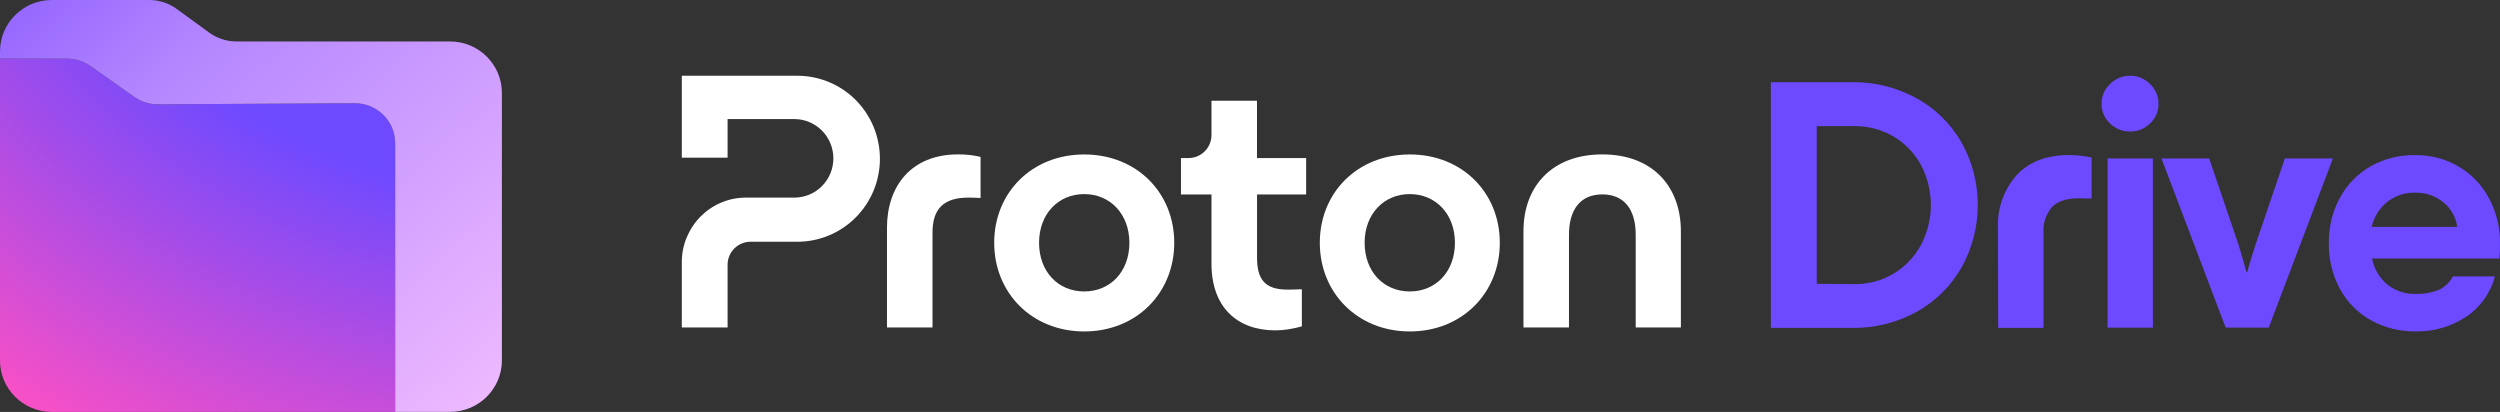 <svg width="528" height="87" viewBox="0 0 528 87" fill="none" xmlns="http://www.w3.org/2000/svg">
<rect x="0" y="0" width="528" height="87" fill="#333333" stroke="none"/>
<path d="M404.838 20.786C408.788 22.978 412.06 26.208 414.31 30.139C416.538 34.157 417.711 38.683 417.711 43.285C417.711 47.886 416.538 52.411 414.31 56.43C412.071 60.383 408.788 63.634 404.838 65.837C400.608 68.171 395.839 69.348 391.017 69.251H374V17.362H391.017C395.839 17.264 400.608 18.453 404.838 20.786ZM391.588 60.005C394.472 60.059 397.314 59.313 399.811 57.855C402.298 56.397 404.343 54.269 405.71 51.731C407.077 49.128 407.798 46.233 407.798 43.295C407.798 40.357 407.087 37.463 405.71 34.859C404.364 32.375 402.384 30.301 399.951 28.854C397.422 27.353 394.526 26.597 391.577 26.64H383.698V59.94L391.588 60.005Z" fill="#6D4AFF"/>
<path d="M421.963 48.145C421.791 44.073 423.19 40.098 425.87 37.02C428.496 34.179 432.188 32.753 436.967 32.753C438.571 32.742 440.175 32.926 441.746 33.282V41.945C440.993 41.945 440.132 41.869 439.174 41.869C436.548 41.869 434.621 42.474 433.405 43.695C432.748 44.451 432.253 45.337 431.941 46.287C431.629 47.238 431.51 48.242 431.586 49.247V69.24H422.017L421.963 48.145Z" fill="#6D4AFF"/>
<path d="M445.632 26.067C445.062 25.538 444.61 24.901 444.297 24.188C443.985 23.475 443.834 22.708 443.845 21.93C443.834 21.142 443.996 20.375 444.297 19.651C444.61 18.928 445.062 18.28 445.632 17.75C446.192 17.189 446.848 16.746 447.58 16.443C448.312 16.141 449.098 15.99 449.884 16C450.669 15.99 451.444 16.141 452.166 16.443C452.887 16.746 453.543 17.189 454.092 17.75C454.663 18.28 455.115 18.928 455.427 19.651C455.739 20.375 455.89 21.153 455.879 21.93C455.89 22.708 455.739 23.475 455.427 24.188C455.115 24.901 454.663 25.538 454.092 26.067C453.543 26.618 452.887 27.05 452.166 27.342C451.444 27.633 450.669 27.785 449.894 27.774C449.109 27.785 448.323 27.644 447.602 27.353C446.859 27.05 446.192 26.618 445.632 26.067ZM454.684 69.197H445.115V33.466H454.684V69.197Z" fill="#6D4AFF"/>
<path d="M470.066 69.196L456.503 33.466H466.578L472.789 51.72C473.747 54.917 474.306 56.829 474.457 57.499H474.608C475.06 55.781 475.673 53.848 476.352 51.72L482.562 33.466H492.712L479.15 69.196H470.066Z" fill="#6D4AFF"/>
<path d="M527.855 54.603H500.968C501.388 56.764 502.55 58.719 504.24 60.123C505.93 61.441 508.018 62.132 510.149 62.067C511.861 62.132 513.561 61.83 515.144 61.192C516.392 60.587 517.404 59.605 518.06 58.373H526.919C525.993 61.927 523.776 65.005 520.708 66.993C517.619 69.002 514.013 70.038 510.332 69.995C506.963 70.071 503.626 69.239 500.677 67.608C497.922 66.064 495.661 63.752 494.154 60.955C492.594 57.995 491.797 54.701 491.851 51.352C491.797 48.004 492.604 44.688 494.197 41.75C495.704 38.963 497.965 36.663 500.709 35.097C503.594 33.487 506.845 32.688 510.128 32.764C513.346 32.72 516.521 33.563 519.298 35.194C522 36.792 524.207 39.104 525.681 41.88C527.242 44.796 528.038 48.069 527.995 51.374C528.017 52.454 527.963 53.534 527.855 54.603ZM504.143 42.668C502.507 44.008 501.366 45.855 500.892 47.918H518.975C518.696 45.887 517.651 44.029 516.058 42.744C514.39 41.372 512.28 40.638 510.117 40.692C507.953 40.627 505.844 41.329 504.143 42.668Z" fill="#6D4AFF"/>
<path d="M144 55.312V69.157H153.668V55.917C153.668 54.632 154.172 53.389 155.085 52.482C155.988 51.575 157.223 51.057 158.501 51.057H168.416C173.035 51.057 177.471 49.21 180.737 45.916C184.002 42.633 185.839 38.172 185.839 33.528C185.839 28.884 184.002 24.424 180.737 21.13C177.471 17.847 173.035 16 168.405 16H144V33.302H153.668V25.148H167.761C169.952 25.148 172.047 26.022 173.593 27.578C175.14 29.133 176.01 31.239 176.01 33.442C176.01 35.645 175.14 37.751 173.593 39.306C172.047 40.861 169.952 41.736 167.761 41.736H157.524C155.751 41.736 153.99 42.082 152.357 42.773C150.714 43.453 149.231 44.458 147.974 45.721C146.718 46.985 145.729 48.486 145.042 50.128C144.354 51.759 144 53.53 144 55.312Z" fill="white"/>
<path d="M187.332 69.157V48.065C187.332 39.458 192.327 32.61 202.328 32.61C203.928 32.589 205.529 32.761 207.097 33.139V41.812C205.958 41.736 204.981 41.736 204.519 41.736C199.223 41.736 196.946 44.177 196.946 49.123V69.157H187.332Z" fill="white"/>
<path d="M209.975 51.273C209.975 40.689 217.924 32.621 228.988 32.621C240.052 32.621 248.001 40.689 248.001 51.273C248.001 61.857 240.052 70 228.988 70C217.924 70 209.975 61.846 209.975 51.273ZM238.527 51.273C238.527 45.257 234.51 40.991 228.988 40.991C223.456 40.991 219.45 45.246 219.45 51.273C219.45 57.364 223.467 61.554 228.988 61.554C234.52 61.554 238.527 57.353 238.527 51.273Z" fill="white"/>
<path d="M278.744 51.273C278.744 40.689 286.693 32.621 297.757 32.621C308.81 32.621 316.759 40.689 316.759 51.273C316.759 61.857 308.81 70 297.757 70C286.693 70 278.744 61.846 278.744 51.273ZM307.285 51.273C307.285 45.257 303.268 40.991 297.746 40.991C292.225 40.991 288.208 45.246 288.208 51.273C288.208 57.364 292.225 61.554 297.746 61.554C303.268 61.554 307.285 57.353 307.285 51.273Z" fill="white"/>
<path d="M321.754 69.158V48.832C321.754 39.393 327.738 32.611 338.415 32.611C349.017 32.611 355 39.382 355 48.832V69.158H345.461V49.588C345.461 44.339 343.109 41.056 338.415 41.056C333.721 41.056 331.368 44.328 331.368 49.588V69.158H321.754Z" fill="white"/>
<path d="M275.865 41.066H265.489V54.394C265.489 59.038 267.154 61.165 271.923 61.165C272.374 61.165 273.513 61.165 274.952 61.09V68.93C272.987 69.46 271.247 69.773 269.345 69.773C261.321 69.773 255.864 64.902 255.864 55.69V41.066H249.419V33.377H251.031C251.664 33.377 252.298 33.247 252.878 33.01C253.469 32.761 253.995 32.405 254.446 31.951C254.898 31.498 255.252 30.968 255.499 30.374C255.746 29.78 255.864 29.154 255.864 28.517V21.27H265.478V33.377H275.855V41.066H275.865Z" fill="white"/>
<path d="M74.883 21.8L33.363 22.033C31.575 22.044 29.832 21.501 28.369 20.47L19.117 13.953C17.676 12.934 15.944 12.391 14.179 12.391H0V76.128C0 82.135 4.905 87 10.961 87H83.464V30.256C83.464 25.568 79.62 21.767 74.883 21.8Z" fill="url(#paint0_radial_11985_190895)"/>
<path fill-rule="evenodd" clip-rule="evenodd" d="M49.955 8.755H95.039C101.095 8.755 106 13.621 106 19.628V76.117C106 82.124 101.095 86.989 95.039 86.989H83.464V30.256C83.464 25.568 79.62 21.767 74.883 21.8L33.363 22.033C31.575 22.044 29.832 21.501 28.369 20.47L19.117 13.953C17.676 12.934 15.944 12.391 14.179 12.391H0V10.872C0 4.865 4.905 0 10.961 0H31.531C33.609 0 35.631 0.654 37.296 1.873L44.179 6.882C45.855 8.102 47.877 8.755 49.955 8.755Z" fill="url(#paint1_linear_11985_190895)"/>
<defs>
<radialGradient id="paint0_radial_11985_190895" cx="0" cy="0" r="1" gradientUnits="userSpaceOnUse" gradientTransform="translate(114.878 -59.767) scale(197.794 180.137)">
<stop offset="0.556" stop-color="#6D4AFF"/>
<stop offset="1" stop-color="#FF50C3"/>
</radialGradient>
<linearGradient id="paint1_linear_11985_190895" x1="-1.397" y1="-45.403" x2="129.901" y2="100.087" gradientUnits="userSpaceOnUse">
<stop stop-color="#7341FF"/>
<stop offset="0.359" stop-color="#B487FF"/>
<stop offset="1" stop-color="#FFC8FF"/>
</linearGradient>
</defs>
</svg>
